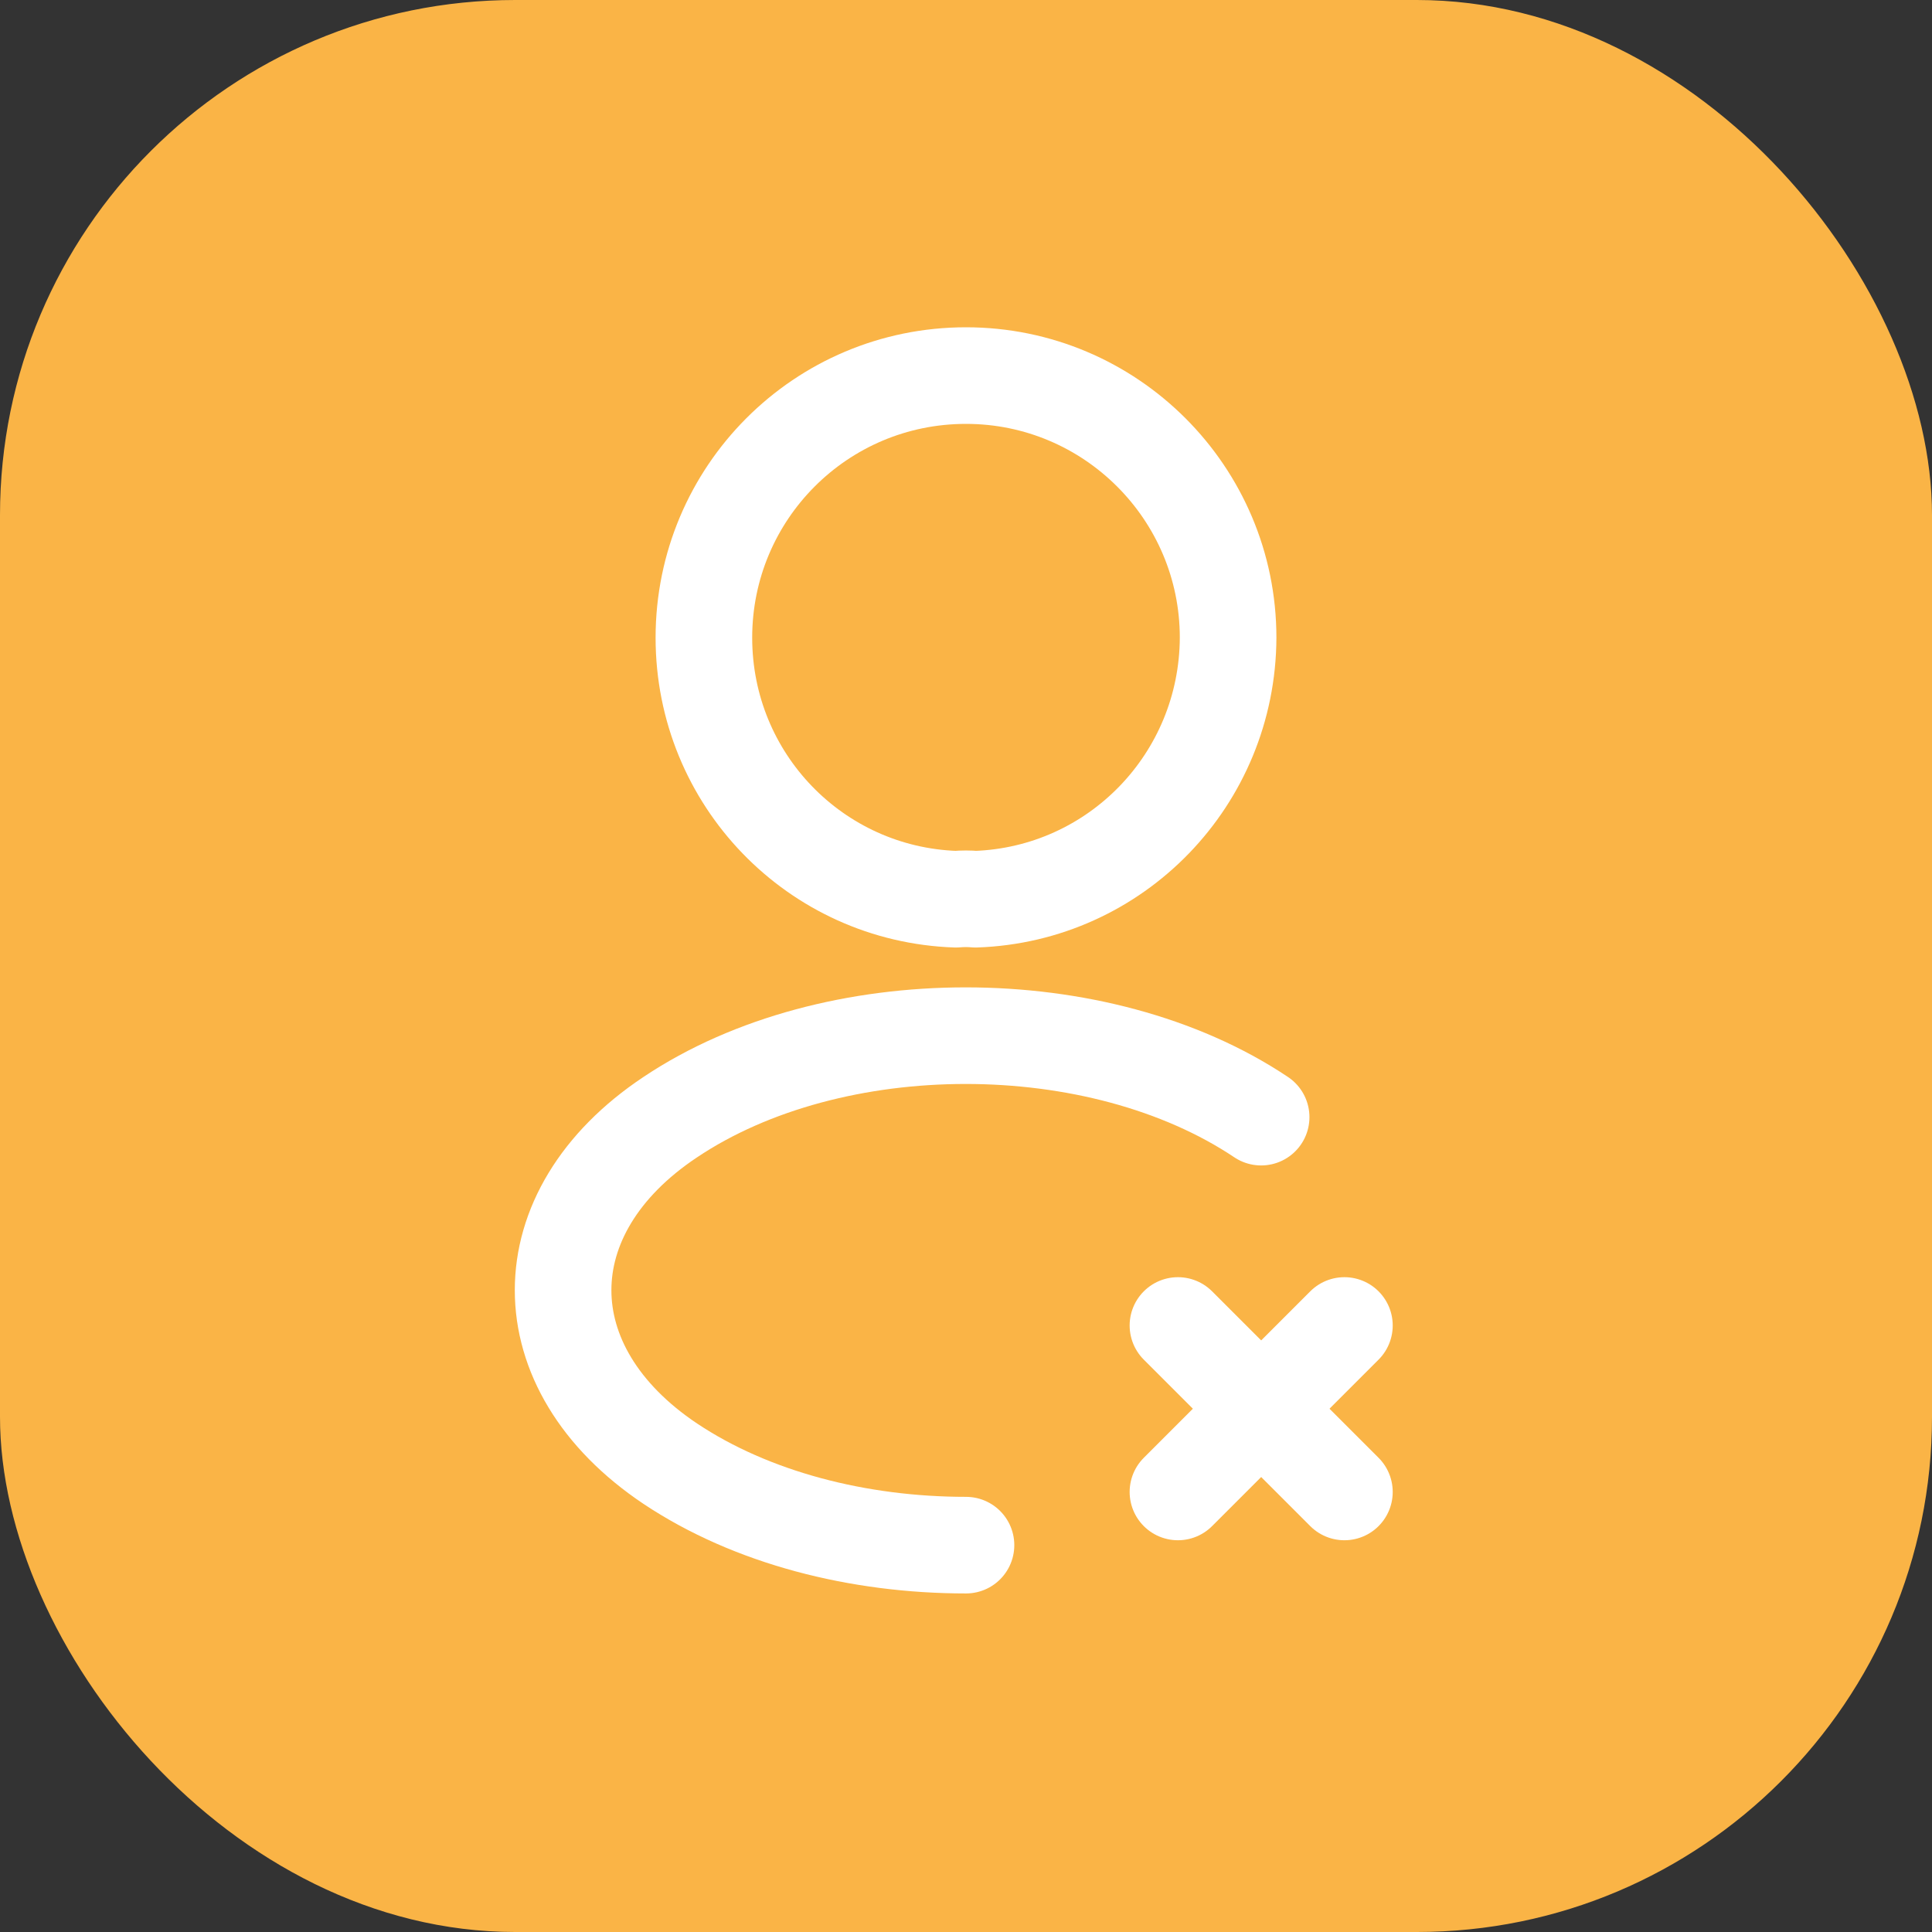 <svg width="30" height="30" viewBox="0 0 30 30" fill="none" xmlns="http://www.w3.org/2000/svg">
<rect x="0" y="0" width="30" height="30" fill="#333333" stroke="none"/>
<rect width="30" height="30" rx="8" fill="#FAB446"/>
<path d="M20.876 20.582L18.291 23.167" stroke="white" stroke-width="1.5" stroke-linecap="round" stroke-linejoin="round"/>
<path d="M20.876 23.167L18.291 20.582" stroke="white" stroke-width="1.5" stroke-linecap="round" stroke-linejoin="round"/>
<path d="M15.147 13.963C15.055 13.954 14.945 13.954 14.844 13.963C12.663 13.889 10.93 12.102 10.93 9.902C10.93 7.656 12.745 5.832 15 5.832C17.246 5.832 19.07 7.656 19.07 9.902C19.061 12.102 17.328 13.889 15.147 13.963Z" stroke="white" stroke-width="1.5" stroke-linecap="round" stroke-linejoin="round"/>
<path d="M15 23.993C13.332 23.993 11.672 23.571 10.408 22.728C8.189 21.243 8.189 18.823 10.408 17.347C12.928 15.66 17.062 15.66 19.583 17.347" stroke="white" stroke-width="1.5" stroke-linecap="round" stroke-linejoin="round"/>
</svg>
